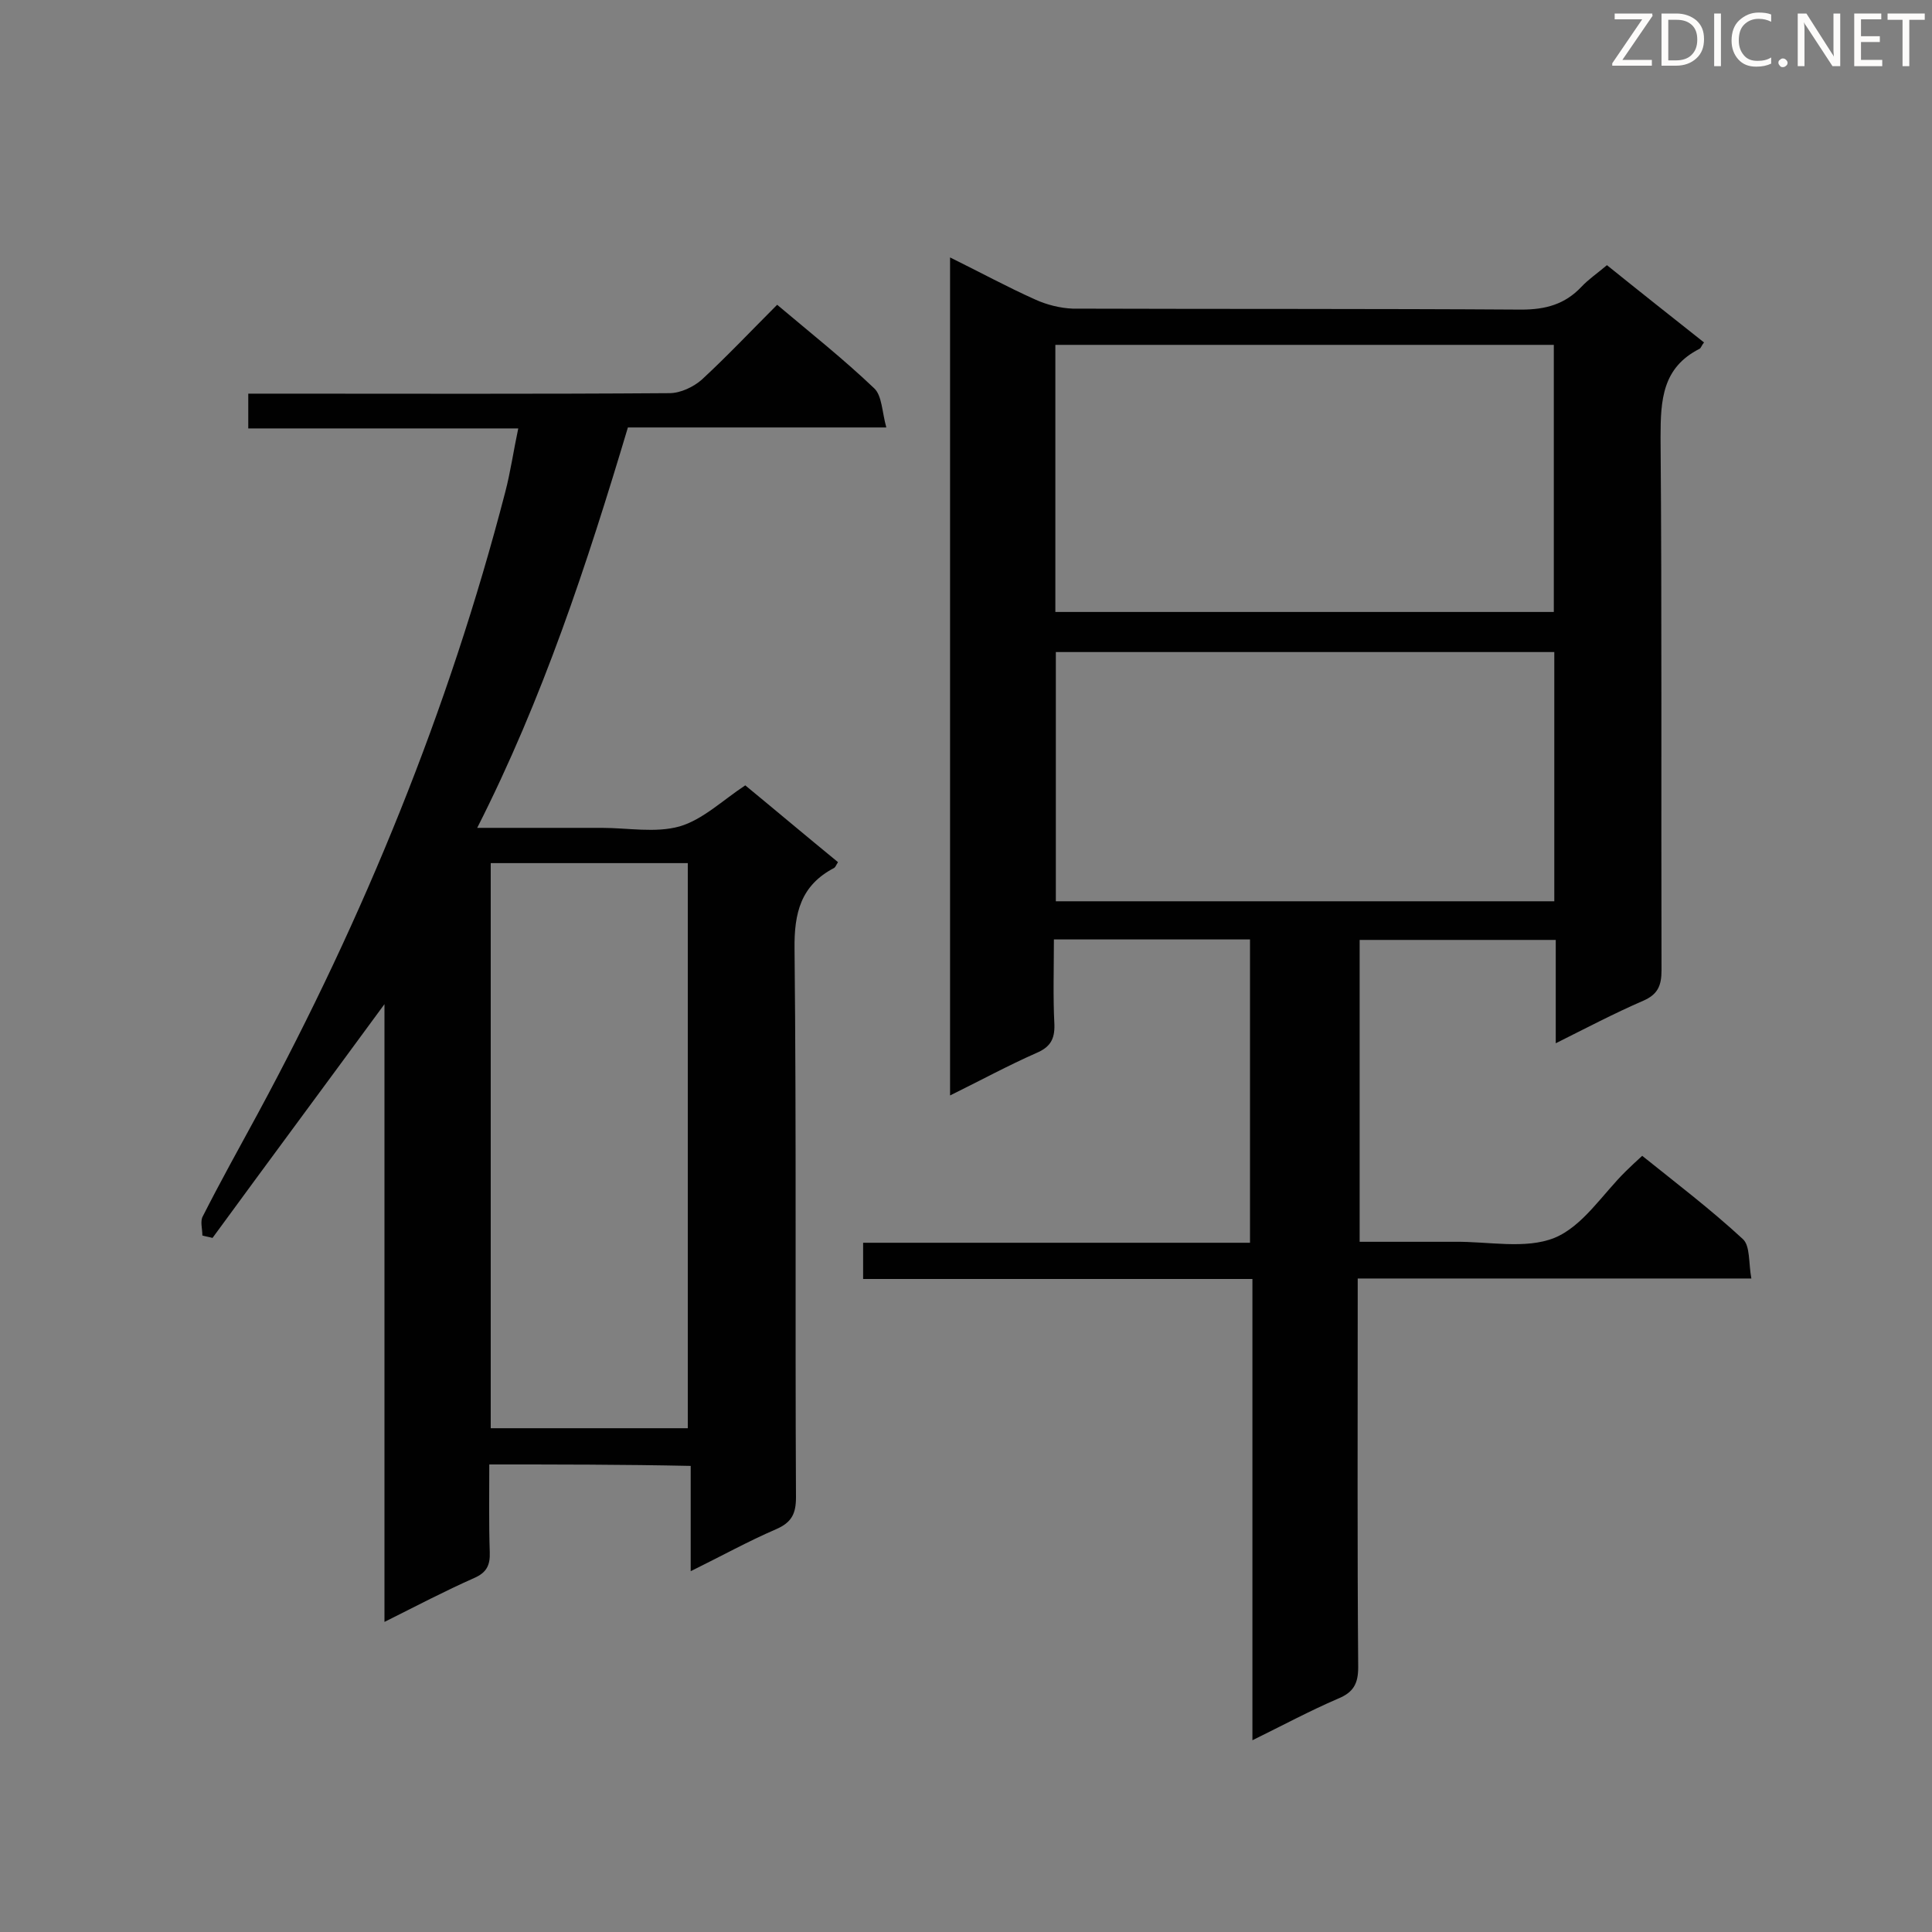 <svg enable-background="new 0 0 400 400" viewBox="0 0 400 400" xmlns="http://www.w3.org/2000/svg"><rect x="0" y="0" width="400" height="400" fill="#808080" stroke="none"/><path d="m196.7 226.8c0-58.1 0-115.5 0-173.5 6.1 3 11.8 6.1 17.6 8.7 2.4 1.1 5.2 1.8 7.8 1.9 31 .1 62 0 92.9.2 5 0 9-1.1 12.4-4.7 1.5-1.6 3.3-2.8 5.3-4.5 6.7 5.4 13.4 10.7 20.1 16-.5.6-.6 1.1-.9 1.3-7.7 3.9-8.1 10.5-8.1 18.3.3 36.8.1 73.6.2 110.4 0 3.2-.8 5-3.8 6.3-6 2.6-11.7 5.6-18.1 8.8 0-7.3 0-14.2 0-21.4-13.7 0-27 0-40.6 0v62.5h19.6c7-.1 14.7 1.6 20.7-.8 5.9-2.4 10-9.1 14.8-13.8 1-1 2.1-2 3.4-3.2 7.1 5.7 14.2 11.1 20.8 17.2 1.6 1.4 1.2 5 1.8 8.2-27.5 0-54.2 0-81.5 0v5.5c0 25-.1 50 .1 75 0 3.4-1 5.2-4.2 6.5-5.8 2.5-11.4 5.5-17.7 8.6 0-32 0-63.4 0-95.5-27.1 0-53.8 0-80.6 0 0-2.7 0-4.9 0-7.5h80.1c0-21.1 0-41.8 0-62.8-13.3 0-26.6 0-40.6 0 0 5.9-.2 11.8.1 17.6.1 3.1-.9 4.7-3.7 5.9-5.9 2.6-11.6 5.7-17.9 8.8zm21.8-100.1h103.2c0-18.7 0-36.9 0-55.3-34.6 0-68.9 0-103.2 0zm103.3 8.3c-34.6 0-68.9 0-103.2 0v51.6h103.2c0-17.3 0-34.2 0-51.6z" fill="#010101"/><path d="m101.3 303.2c0 6.4-.1 12.3.1 18.2.1 2.7-.7 4.2-3.2 5.3-6.1 2.7-12 5.8-18.6 9.1 0-42.9 0-85.2 0-127.9-12.1 16.5-23.9 32.4-35.6 48.4-.7-.2-1.4-.3-2.1-.5 0-1.4-.5-3 .1-4 3.6-7.1 7.5-14.1 11.3-21.1 22.1-40.9 39.6-83.7 51.3-128.8 1.1-4.2 1.7-8.5 2.7-13.2-18.8 0-37.2 0-55.9 0 0-2.5 0-4.5 0-7.2h4.7c27.5 0 55 .1 82.5-.1 2.3 0 5-1.3 6.7-2.8 5.3-4.9 10.3-10.2 15.6-15.5 7 5.9 13.8 11.3 20.1 17.3 1.6 1.5 1.6 4.8 2.5 8.1-18.5 0-36 0-53.5 0-8.5 28.4-17.6 56.1-31.2 82.9h23.6 2.2c5.4 0 11.1 1.1 16.1-.3 4.8-1.4 8.9-5.4 13.6-8.5 6.2 5.1 12.6 10.5 19.2 15.9-.4.6-.5 1-.8 1.2-6.9 3.6-8.3 9.3-8.2 16.8.4 37.8.1 75.6.3 113.5 0 3.4-.9 5.2-4.1 6.6-5.8 2.5-11.4 5.6-17.7 8.7 0-7.7 0-14.6 0-21.8-14.2-.3-27.6-.3-41.7-.3zm41.1-124.5c-13.7 0-27.2 0-40.8 0v117h40.8c0-39.1 0-78 0-117z" fill="#010101"/><g fill="#fcfbfa"><path d="m342.2 3.2-6.3 9.2h6.1v1.2h-8.2v-.5l6.2-9.1h-5.7v-1.2h7.8v.4z"/><path d="m344 13.7v-10.9h3.1c1.6 0 3 .5 4.1 1.4 1.1 1 1.6 2.2 1.6 3.9s-.5 3-1.6 4-2.5 1.5-4.2 1.5h-3zm1.4-9.6v8.4h1.6c1.4 0 2.5-.4 3.2-1.1.8-.8 1.2-1.8 1.2-3.2s-.4-2.4-1.2-3.1-1.8-1-3.1-1z"/><path d="m356.3 2.8v10.9h-1.4v-10.9z"/><path d="m366.6 13.2c-.8.4-1.8.6-3 .6-1.6 0-2.8-.5-3.7-1.5s-1.4-2.3-1.4-3.9c0-1.7.5-3.2 1.6-4.2s2.4-1.6 4-1.6c1 0 1.9.1 2.6.4v1.5c-.8-.4-1.6-.6-2.6-.6-1.2 0-2.2.4-3 1.2s-1.1 1.9-1.1 3.3c0 1.3.4 2.3 1.1 3.1s1.6 1.1 2.8 1.1c1.1 0 2-.2 2.8-.7v1.3z"/><path d="m368.2 13c0-.3.1-.5.3-.6.2-.2.4-.3.6-.3.3 0 .5.1.7.3s.3.4.3.6-.1.5-.3.6c-.2.2-.4.3-.7.3s-.5-.1-.6-.3c-.2-.2-.3-.4-.3-.6z"/><path d="m381.1 13.7h-1.7l-5.5-8.4c-.2-.2-.3-.5-.4-.7 0 .2.1.8.1 1.5v7.6h-1.4v-10.9h1.8l5.3 8.3c.3.4.4.6.4.8 0-.3-.1-.8-.1-1.6v-7.5h1.4v10.9z"/><path d="m389.7 13.7h-5.8v-10.9h5.6v1.2h-4.2v3.5h3.9v1.2h-3.9v3.7h4.4z"/><path d="m398.4 4.1h-3.1v9.6h-1.4v-9.6h-3.1v-1.3h7.7v1.3z"/></g></svg>